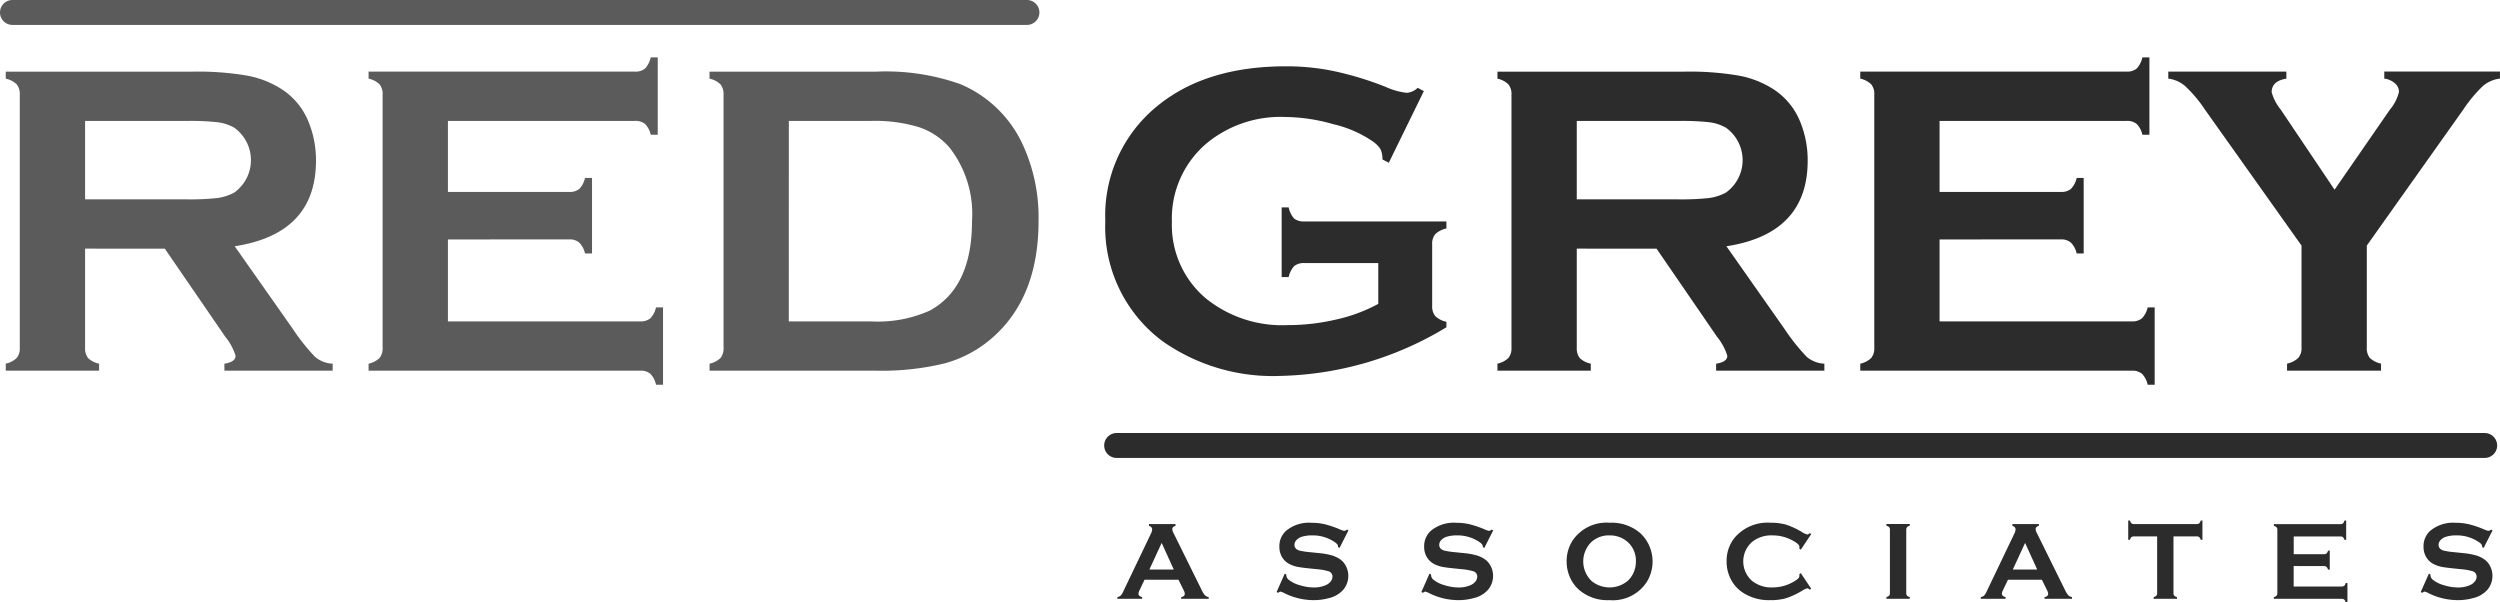<svg xmlns="http://www.w3.org/2000/svg" width="199.192" height="47.991" viewBox="0 0 199.192 47.991">
  <g id="Group_1889" data-name="Group 1889" transform="translate(-714.808 -160.738)">
    <path id="Path_2697" data-name="Path 2697" d="M753.8,188.069v7.908a1.256,1.256,0,0,0,.244.82,1.794,1.794,0,0,0,.873.436v.559h-7.437v-.559a1.776,1.776,0,0,0,.872-.453,1.181,1.181,0,0,0,.245-.8V175.8a1.206,1.206,0,0,0-.245-.82,1.784,1.784,0,0,0-.872-.454v-.559h14.908a23.263,23.263,0,0,1,4.311.315,7.679,7.679,0,0,1,2.792,1.1,5.54,5.54,0,0,1,2.061,2.461,8.043,8.043,0,0,1,.646,3.212q0,5.83-6.476,6.825l4.626,6.581a15.913,15.913,0,0,0,1.78,2.235,2.325,2.325,0,0,0,1.4.54v.559H764.9v-.559q.891-.139.891-.628a4.453,4.453,0,0,0-.821-1.518l-4.818-7.018Zm0-3.927h8.03a20.412,20.412,0,0,0,2.513-.105,3.966,3.966,0,0,0,1.344-.436,3.178,3.178,0,0,0,0-5.167,3.638,3.638,0,0,0-1.344-.437,19.946,19.946,0,0,0-2.513-.1H753.8Z" transform="translate(-32.213 -7.521)" fill="#5b5b5b"/>
    <path id="Path_2698" data-name="Path 2698" d="M784.021,187.285v6.529h15.327a1.186,1.186,0,0,0,.8-.245,1.776,1.776,0,0,0,.453-.872h.559v6.162H800.6a1.776,1.776,0,0,0-.453-.872,1.181,1.181,0,0,0-.8-.245H777.7v-.559a1.784,1.784,0,0,0,.873-.453,1.215,1.215,0,0,0,.244-.821V175.746a1.211,1.211,0,0,0-.244-.82,1.792,1.792,0,0,0-.873-.454v-.559h21.227a1.184,1.184,0,0,0,.8-.244,1.913,1.913,0,0,0,.453-.891h.559v6.162h-.559a1.77,1.77,0,0,0-.453-.856,1.184,1.184,0,0,0-.8-.244H784.021V183.5h9.67a1.186,1.186,0,0,0,.8-.244,1.8,1.8,0,0,0,.453-.873h.559V188.4h-.559a1.777,1.777,0,0,0-.453-.855,1.13,1.13,0,0,0-.8-.262Z" transform="translate(-33.524 -7.469)" fill="#5b5b5b"/>
    <path id="Path_2699" data-name="Path 2699" d="M807.213,195.959V175.8a1.211,1.211,0,0,0-.245-.82,1.784,1.784,0,0,0-.872-.454v-.559H819.38a17.752,17.752,0,0,1,6.7.995,9.56,9.56,0,0,1,4.958,4.783,13.853,13.853,0,0,1,1.274,6.127q0,6.162-3.788,9.391a9.571,9.571,0,0,1-3.718,1.955,21.246,21.246,0,0,1-5.429.576H806.1v-.559a1.776,1.776,0,0,0,.872-.453A1.216,1.216,0,0,0,807.213,195.959Zm5.2-2.094h6.529a10.094,10.094,0,0,0,4.7-.856q3.369-1.832,3.369-7.139a8.578,8.578,0,0,0-1.816-5.882,5.544,5.544,0,0,0-2.444-1.606,12.072,12.072,0,0,0-3.805-.489h-6.529Z" transform="translate(-34.756 -7.521)" fill="#5b5b5b"/>
    <path id="Path_2700" data-name="Path 2700" d="M860.811,189.2h-5.882a1.215,1.215,0,0,0-.821.244,1.9,1.9,0,0,0-.436.873h-.559v-5.551h.559a1.913,1.913,0,0,0,.436.89,1.274,1.274,0,0,0,.821.228h11.311v.559a1.9,1.9,0,0,0-.89.453,1.209,1.209,0,0,0-.245.821v4.887a1.21,1.21,0,0,0,.245.821,1.808,1.808,0,0,0,.89.453v.436a26.522,26.522,0,0,1-13.162,3.875,15.276,15.276,0,0,1-9.426-2.741,11.337,11.337,0,0,1-4.591-9.6,11.223,11.223,0,0,1,4.085-9.112q3.874-3.213,10.3-3.212a18.338,18.338,0,0,1,3.84.385,25.8,25.8,0,0,1,4.12,1.256,5.429,5.429,0,0,0,1.693.472,1.443,1.443,0,0,0,.855-.4l.489.262-2.793,5.708-.506-.262a1.872,1.872,0,0,0-.157-.82,2.237,2.237,0,0,0-.628-.628,9.278,9.278,0,0,0-3.125-1.361,14.446,14.446,0,0,0-3.892-.577,9.229,9.229,0,0,0-6.2,2.095,7.843,7.843,0,0,0-2.775,6.267,7.642,7.642,0,0,0,2.705,6.093,9.672,9.672,0,0,0,6.529,2.129,16.824,16.824,0,0,0,3.893-.454,12.719,12.719,0,0,0,3.317-1.239Z" transform="translate(-36.186 -7.502)" fill="#2c2c2c"/>
    <path id="Path_2701" data-name="Path 2701" d="M878.043,188.069v7.908a1.256,1.256,0,0,0,.244.82,1.793,1.793,0,0,0,.873.436v.559h-7.437v-.559a1.776,1.776,0,0,0,.872-.453,1.181,1.181,0,0,0,.245-.8V175.8a1.206,1.206,0,0,0-.245-.82,1.784,1.784,0,0,0-.872-.454v-.559h14.908a23.261,23.261,0,0,1,4.311.315,7.678,7.678,0,0,1,2.792,1.1,5.546,5.546,0,0,1,2.061,2.461,8.043,8.043,0,0,1,.646,3.212q0,5.83-6.476,6.825l4.626,6.581a15.83,15.83,0,0,0,1.78,2.235,2.324,2.324,0,0,0,1.4.54v.559h-8.624v-.559q.891-.139.891-.628a4.455,4.455,0,0,0-.821-1.518l-4.818-7.018Zm0-3.927h8.03a20.424,20.424,0,0,0,2.513-.105,3.965,3.965,0,0,0,1.344-.436,3.178,3.178,0,0,0,0-5.167,3.643,3.643,0,0,0-1.344-.437,19.948,19.948,0,0,0-2.513-.1h-8.03Z" transform="translate(-37.603 -7.521)" fill="#2c2c2c"/>
    <path id="Path_2702" data-name="Path 2702" d="M908.261,187.285v6.529h15.326a1.187,1.187,0,0,0,.8-.245,1.783,1.783,0,0,0,.453-.872h.559v6.162h-.559a1.783,1.783,0,0,0-.453-.872,1.182,1.182,0,0,0-.8-.245H901.942v-.559a1.784,1.784,0,0,0,.873-.453,1.215,1.215,0,0,0,.244-.821V175.746a1.211,1.211,0,0,0-.244-.82,1.792,1.792,0,0,0-.873-.454v-.559h21.226a1.187,1.187,0,0,0,.8-.244,1.913,1.913,0,0,0,.453-.891h.559v6.162h-.559a1.77,1.77,0,0,0-.453-.856,1.187,1.187,0,0,0-.8-.244H908.261V183.5h9.67a1.187,1.187,0,0,0,.8-.244,1.8,1.8,0,0,0,.453-.873h.559V188.4h-.559a1.777,1.777,0,0,0-.453-.855,1.131,1.131,0,0,0-.8-.262Z" transform="translate(-38.914 -7.469)" fill="#2c2c2c"/>
    <path id="Path_2703" data-name="Path 2703" d="M943.414,187.825v8.134a1.215,1.215,0,0,0,.244.821,1.913,1.913,0,0,0,.891.453v.559H937.06v-.559a1.9,1.9,0,0,0,.89-.453,1.157,1.157,0,0,0,.262-.821v-8.134l-7.7-10.84a10.458,10.458,0,0,0-1.571-1.867,2.493,2.493,0,0,0-1.344-.594v-.559h9.408v.559q-1.17.192-1.17,1.082a3.789,3.789,0,0,0,.716,1.379l4.294,6.389,4.416-6.389a3.412,3.412,0,0,0,.715-1.4.874.874,0,0,0-.314-.68,1.577,1.577,0,0,0-.855-.385v-.559h9.217v.559a2.585,2.585,0,0,0-1.362.594,11.1,11.1,0,0,0-1.554,1.867Z" transform="translate(-40.027 -7.521)" fill="#2c2c2c"/>
    <path id="Path_2704" data-name="Path 2704" d="M844.935,216.088H842.23l-.4.838a.692.692,0,0,0-.083.275c0,.128.1.217.293.266v.14h-1.973v-.14a.53.53,0,0,0,.266-.121,1.205,1.205,0,0,0,.209-.341l2.191-4.578a.87.87,0,0,0,.105-.349c0-.134-.084-.23-.253-.288v-.14H844.7v.14c-.171.05-.257.136-.257.257a.644.644,0,0,0,.083.289l2.269,4.591a1.6,1.6,0,0,0,.254.4.561.561,0,0,0,.292.14v.14h-2.191v-.14q.288-.047.288-.27a.692.692,0,0,0-.087-.271Zm-.375-.816-.964-2.121-.978,2.121Z" transform="translate(-36.23 -9.156)" fill="#2c2c2c"/>
    <path id="Path_2705" data-name="Path 2705" d="M859.055,212.146l-.712,1.4-.122-.07c0-.029,0-.052,0-.07,0-.1-.084-.2-.254-.319a3.11,3.11,0,0,0-1.824-.54,2.679,2.679,0,0,0-.816.113,1,1,0,0,0-.419.262.56.56,0,0,0-.157.38q0,.336.406.458a6.475,6.475,0,0,0,.9.131l.685.07a5.508,5.508,0,0,1,.986.179,2.312,2.312,0,0,1,.672.319,1.48,1.48,0,0,1,.467.563,1.644,1.644,0,0,1,.174.746,1.7,1.7,0,0,1-.406,1.117,2.178,2.178,0,0,1-1.139.659,4.535,4.535,0,0,1-1.235.162,5.239,5.239,0,0,1-2.334-.567,1.256,1.256,0,0,0-.293-.114.371.371,0,0,0-.179.1l-.126-.066.646-1.462.126.061v.056a.484.484,0,0,0,.187.363,2.4,2.4,0,0,0,.877.436,3.811,3.811,0,0,0,1.126.183,2.277,2.277,0,0,0,.991-.2.976.976,0,0,0,.363-.288.633.633,0,0,0,.135-.38.436.436,0,0,0-.319-.423,4.226,4.226,0,0,0-.9-.162l-.672-.07c-.452-.047-.77-.09-.956-.131a2.567,2.567,0,0,1-.559-.2,1.455,1.455,0,0,1-.625-.589,1.589,1.589,0,0,1-.2-.812,1.645,1.645,0,0,1,.52-1.247,2.85,2.85,0,0,1,2.042-.651,4.584,4.584,0,0,1,1.065.118,7.863,7.863,0,0,1,1.23.424,1.4,1.4,0,0,0,.31.1.364.364,0,0,0,.214-.1Z" transform="translate(-36.805 -9.151)" fill="#2c2c2c"/>
    <path id="Path_2706" data-name="Path 2706" d="M871.113,212.146l-.711,1.4-.123-.07c0-.029,0-.052,0-.07,0-.1-.085-.2-.253-.319a3.11,3.11,0,0,0-1.824-.54,2.675,2.675,0,0,0-.816.113,1,1,0,0,0-.419.262.56.56,0,0,0-.157.38q0,.336.406.458a6.48,6.48,0,0,0,.9.131l.685.07a5.507,5.507,0,0,1,.986.179,2.311,2.311,0,0,1,.672.319,1.489,1.489,0,0,1,.467.563,1.658,1.658,0,0,1,.174.746,1.7,1.7,0,0,1-.406,1.117,2.183,2.183,0,0,1-1.139.659,4.539,4.539,0,0,1-1.235.162,5.239,5.239,0,0,1-2.334-.567,1.274,1.274,0,0,0-.293-.114.367.367,0,0,0-.179.1l-.126-.066.646-1.462.126.061v.056a.481.481,0,0,0,.188.363,2.4,2.4,0,0,0,.877.436,3.811,3.811,0,0,0,1.126.183,2.278,2.278,0,0,0,.991-.2.966.966,0,0,0,.362-.288.629.629,0,0,0,.136-.38.436.436,0,0,0-.319-.423,4.237,4.237,0,0,0-.9-.162l-.673-.07c-.451-.047-.769-.09-.956-.131a2.576,2.576,0,0,1-.558-.2,1.455,1.455,0,0,1-.625-.589,1.588,1.588,0,0,1-.2-.812,1.645,1.645,0,0,1,.519-1.247,2.851,2.851,0,0,1,2.042-.651,4.584,4.584,0,0,1,1.065.118,7.9,7.9,0,0,1,1.23.424,1.4,1.4,0,0,0,.31.1.367.367,0,0,0,.214-.1Z" transform="translate(-37.329 -9.151)" fill="#2c2c2c"/>
    <path id="Path_2707" data-name="Path 2707" d="M880.9,211.54a3.5,3.5,0,0,1,2.47.842,3.1,3.1,0,0,1,.5,3.875,3.223,3.223,0,0,1-2.964,1.449,3.477,3.477,0,0,1-2.457-.843,2.931,2.931,0,0,1-.742-1.077,3.1,3.1,0,0,1-.222-1.165,3.047,3.047,0,0,1,.458-1.637A3.248,3.248,0,0,1,880.9,211.54Zm0,1.008a2.049,2.049,0,0,0-1.419.506,2.161,2.161,0,0,0,0,3.133,2.259,2.259,0,0,0,2.85,0,1.994,1.994,0,0,0,.515-.738,2.108,2.108,0,0,0,.157-.8,1.994,1.994,0,0,0-.672-1.593A2.136,2.136,0,0,0,880.909,212.548Z" transform="translate(-37.853 -9.151)" fill="#2c2c2c"/>
    <path id="Path_2708" data-name="Path 2708" d="M896.723,215.555l.829,1.244-.114.078a.341.341,0,0,0-.2-.114,1.558,1.558,0,0,0-.441.21,6.2,6.2,0,0,1-1.266.585,4.4,4.4,0,0,1-1.217.148,3.79,3.79,0,0,1-2.313-.668,2.817,2.817,0,0,1-.838-.964,3.032,3.032,0,0,1-.354-1.453,2.94,2.94,0,0,1,.633-1.882,3.447,3.447,0,0,1,2.876-1.2,4.357,4.357,0,0,1,1.213.148,6.152,6.152,0,0,1,1.266.584,1.582,1.582,0,0,0,.441.206.341.341,0,0,0,.2-.114l.114.078-.829,1.244-.118-.078a.972.972,0,0,0,.009-.118.329.329,0,0,0-.109-.235,1.775,1.775,0,0,0-.388-.271,3.281,3.281,0,0,0-1.637-.436,2.451,2.451,0,0,0-1.628.51,2.064,2.064,0,0,0,0,3.125,2.446,2.446,0,0,0,1.628.51,3.281,3.281,0,0,0,1.637-.436,1.9,1.9,0,0,0,.388-.266.344.344,0,0,0,.109-.24.891.891,0,0,0-.009-.114Z" transform="translate(-38.431 -9.151)" fill="#2c2c2c"/>
    <path id="Path_2709" data-name="Path 2709" d="M904.4,217.148V212.1a.3.3,0,0,0-.061-.2.443.443,0,0,0-.218-.114v-.14h1.86v.14a.4.4,0,0,0-.218.114.3.3,0,0,0-.061.2v5.044a.316.316,0,0,0,.061.21.437.437,0,0,0,.218.109v.14h-1.86v-.14a.443.443,0,0,0,.218-.113A.3.3,0,0,0,904.4,217.148Z" transform="translate(-39.009 -9.156)" fill="#2c2c2c"/>
    <path id="Path_2710" data-name="Path 2710" d="M916.85,216.088h-2.705l-.4.838a.694.694,0,0,0-.083.275c0,.128.1.217.293.266v.14H911.98v-.14a.526.526,0,0,0,.266-.121,1.2,1.2,0,0,0,.209-.341l2.191-4.578a.87.87,0,0,0,.105-.349c0-.134-.084-.23-.254-.288v-.14h2.112v.14c-.171.05-.257.136-.257.257a.645.645,0,0,0,.083.289l2.269,4.591a1.6,1.6,0,0,0,.254.4.561.561,0,0,0,.292.14v.14H917.06v-.14q.288-.047.288-.27a.691.691,0,0,0-.087-.271Zm-.375-.816-.964-2.121-.978,2.121Z" transform="translate(-39.35 -9.156)" fill="#2c2c2c"/>
    <path id="Path_2711" data-name="Path 2711" d="M927.867,212.619v4.516a.307.307,0,0,0,.06.206.452.452,0,0,0,.219.113v.14h-1.86v-.14a.444.444,0,0,0,.218-.113.3.3,0,0,0,.061-.206v-4.516h-1.85a.3.3,0,0,0-.2.061.417.417,0,0,0-.114.213h-.14v-1.54h.14a.5.5,0,0,0,.114.222.3.3,0,0,0,.2.061h5a.3.3,0,0,0,.206-.061.45.45,0,0,0,.113-.222h.14v1.54h-.14a.416.416,0,0,0-.113-.213.3.3,0,0,0-.206-.061Z" transform="translate(-39.883 -9.143)" fill="#2c2c2c"/>
    <path id="Path_2712" data-name="Path 2712" d="M937.969,214.98v1.632H941.8a.29.29,0,0,0,.2-.061.444.444,0,0,0,.114-.218h.14v1.54h-.14a.444.444,0,0,0-.114-.218.3.3,0,0,0-.2-.061H936.39v-.14a.452.452,0,0,0,.218-.113.307.307,0,0,0,.061-.206v-5.04a.306.306,0,0,0-.061-.2.452.452,0,0,0-.218-.114v-.14H941.7a.3.3,0,0,0,.2-.061.481.481,0,0,0,.114-.222h.139v1.54h-.139a.444.444,0,0,0-.114-.213.3.3,0,0,0-.2-.061h-3.727v1.414h2.417a.292.292,0,0,0,.2-.061.445.445,0,0,0,.114-.218h.14v1.506h-.14a.438.438,0,0,0-.114-.214.284.284,0,0,0-.2-.065Z" transform="translate(-40.409 -9.143)" fill="#2c2c2c"/>
    <path id="Path_2713" data-name="Path 2713" d="M954.348,212.146l-.711,1.4-.122-.07a.7.7,0,0,0,0-.07q0-.148-.252-.319a3.113,3.113,0,0,0-1.824-.54,2.675,2.675,0,0,0-.816.113.985.985,0,0,0-.419.262.556.556,0,0,0-.157.38q0,.336.406.458a6.474,6.474,0,0,0,.9.131l.685.07a5.526,5.526,0,0,1,.986.179,2.307,2.307,0,0,1,.672.319,1.483,1.483,0,0,1,.468.563,1.658,1.658,0,0,1,.174.746,1.7,1.7,0,0,1-.406,1.117,2.186,2.186,0,0,1-1.139.659,4.54,4.54,0,0,1-1.235.162,5.243,5.243,0,0,1-2.335-.567,1.256,1.256,0,0,0-.292-.114.367.367,0,0,0-.179.1l-.127-.066.647-1.462.126.061v.056a.481.481,0,0,0,.187.363,2.391,2.391,0,0,0,.877.436,3.811,3.811,0,0,0,1.126.183,2.277,2.277,0,0,0,.991-.2.966.966,0,0,0,.362-.288.629.629,0,0,0,.136-.38.436.436,0,0,0-.319-.423,4.238,4.238,0,0,0-.9-.162l-.672-.07c-.451-.047-.769-.09-.956-.131a2.6,2.6,0,0,1-.559-.2,1.459,1.459,0,0,1-.624-.589,1.59,1.59,0,0,1-.2-.812,1.648,1.648,0,0,1,.518-1.247,2.854,2.854,0,0,1,2.042-.651,4.586,4.586,0,0,1,1.066.118,7.9,7.9,0,0,1,1.23.424,1.367,1.367,0,0,0,.31.1.362.362,0,0,0,.213-.1Z" transform="translate(-40.94 -9.151)" fill="#2c2c2c"/>
    <path id="Path_2714" data-name="Path 2714" d="M838.969,205.06a.993.993,0,0,1,.993-.993h109a.993.993,0,1,1,0,1.986h-109A.992.992,0,0,1,838.969,205.06Z" transform="translate(-36.182 -8.827)" fill="#2c2c2c" fill-rule="evenodd"/>
    <path id="Path_2715" data-name="Path 2715" d="M747,168.993a.993.993,0,0,1,.993-.993h80.83a.993.993,0,1,1,0,1.986h-80.83A.993.993,0,0,1,747,168.993Z" transform="translate(-32.192 -7.262)" fill="#5b5b5b" fill-rule="evenodd"/>
  </g>
</svg>

